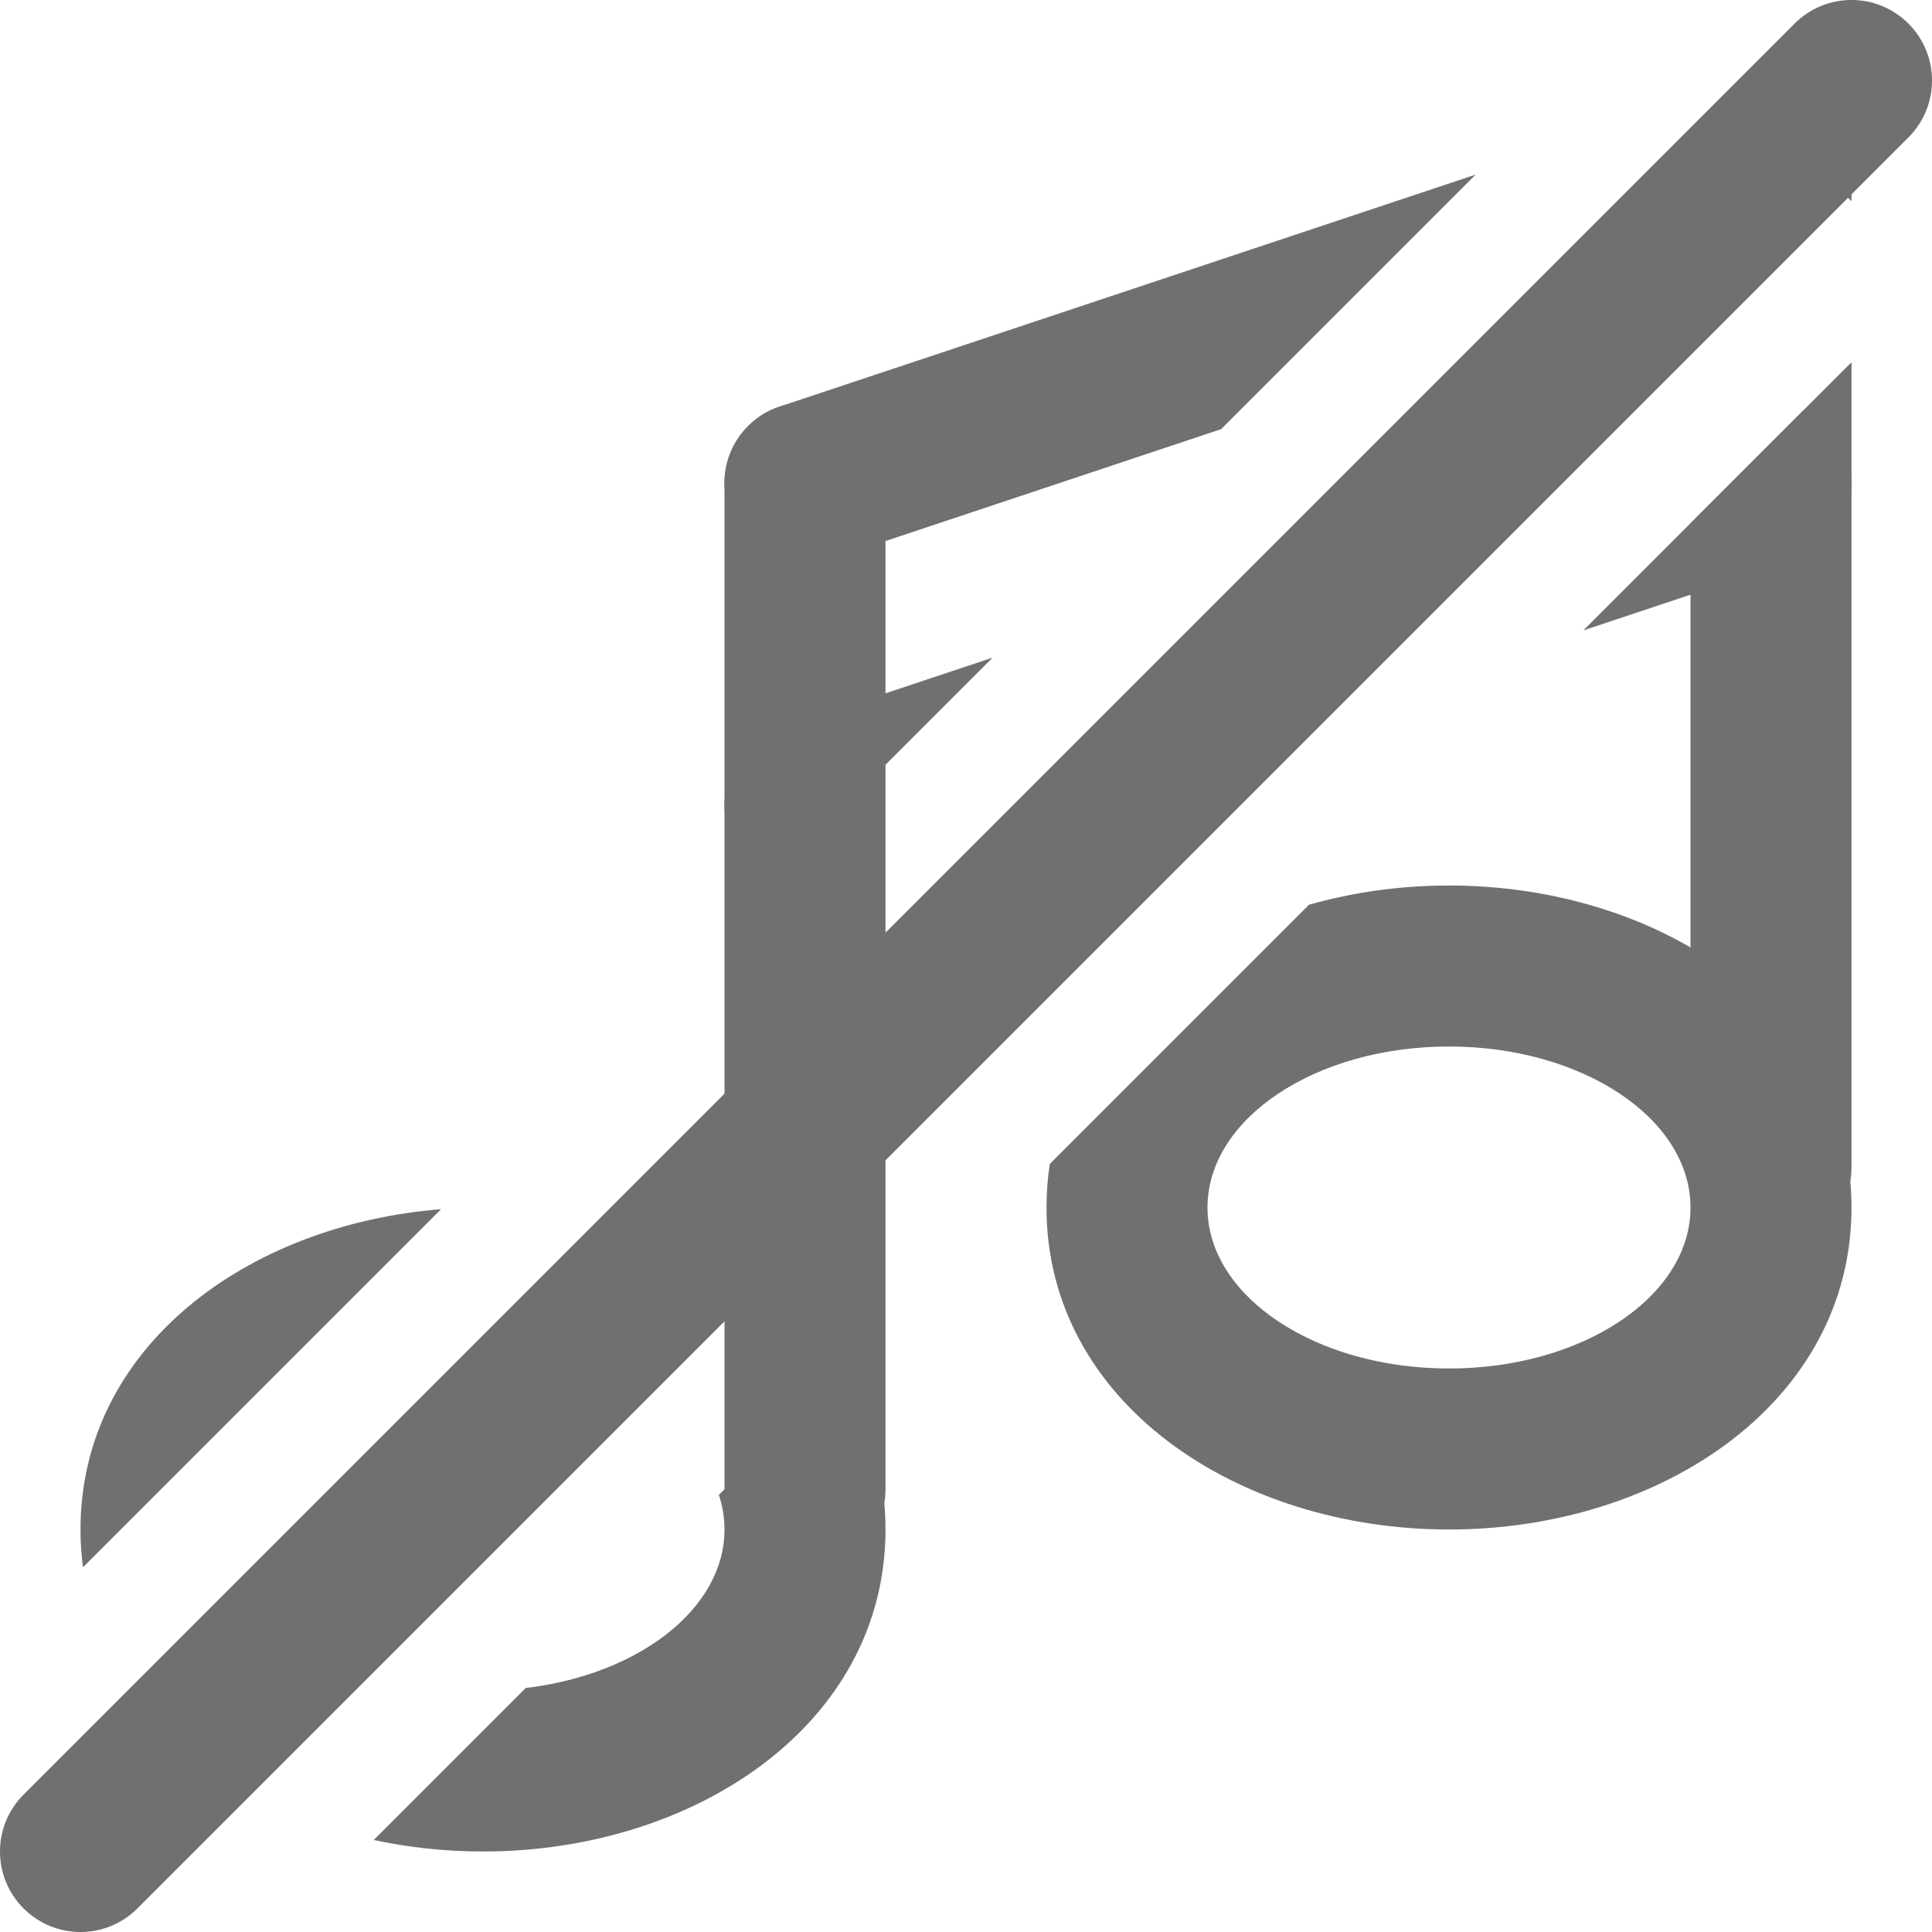 <?xml version="1.0" encoding="UTF-8"?>
<svg width="24px" height="24px" viewBox="0 0 24 24" version="1.1" xmlns="http://www.w3.org/2000/svg" xmlns:xlink="http://www.w3.org/1999/xlink">
    <!-- Generator: Sketch 48.2 (47327) - http://www.bohemiancoding.com/sketch -->
    <title>ic_sound_off_light_24</title>
    <desc>Created with Sketch.</desc>
    <defs></defs>
    <g id="Symbols" stroke="none" stroke-width="1" fill="none" fill-rule="evenodd">
        <g id="ic_sound_off_light_24">
            <g>
                <rect id="Rectangle-20" x="0" y="0" width="24" height="24"></rect>
                <path d="M4.643,22.857 L6.531,20.969 C7.935,20.802 9,19.984 9,19 C9,18.852 8.976,18.708 8.93,18.57 L10.423,17.077 C10.789,17.63 11,18.278 11,19 C11,21.421 8.631,23 6,23 C5.536,23 5.08,22.951 4.643,22.857 Z M1.031,19.469 C1.01,19.317 1,19.16 1,19 C1,16.74 3.064,15.214 5.479,15.021 L1.031,19.469 Z" id="Combined-Shape" fill="#707070" fill-rule="nonzero"></path>
                <path d="M13.041,14.459 L16.261,11.239 C16.81,11.083 17.398,11 18,11 C20.631,11 23,12.579 23,15 C23,17.421 20.631,19 18,19 C15.369,19 13,17.421 13,15 C13,14.815 13.014,14.634 13.041,14.459 Z M18,17 C19.657,17 21,16.105 21,15 C21,13.895 19.657,13 18,13 C16.343,13 15,13.895 15,15 C15,16.105 16.343,17 18,17 Z" id="Combined-Shape" fill="#707070"></path>
                <path d="M22.911,2.411 L21.584,1.084 L21.662,1.059 C21.719,1.038 21.778,1.023 21.84,1.013 C21.847,1.012 21.854,1.011 21.861,1.01 C21.906,1.003 21.953,1 22,1 C22.063,1 22.125,1.006 22.186,1.017 C22.33,1.045 22.466,1.103 22.585,1.189 C22.703,1.274 22.802,1.385 22.874,1.513 C22.903,1.567 22.929,1.624 22.949,1.684 C22.966,1.736 22.979,1.788 22.987,1.84 C22.989,1.849 22.99,1.858 22.991,1.867 C22.998,1.919 23.001,1.972 23,2.023 L23,2.5 L22.911,2.411 Z M15.169,5.331 L10.316,6.949 C9.792,7.123 9.226,6.84 9.051,6.316 C8.877,5.792 9.16,5.226 9.684,5.051 L18.331,2.169 L15.169,5.331 Z M21,6.5 L23,4.5 L23,14.5 C23,15.052 22.552,15.5 22,15.5 C21.448,15.5 21,15.052 21,14.5 L21,6.5 Z" id="Combined-Shape" fill="#707070"></path>
                <path d="M9.589,10.911 C9.343,10.801 9.143,10.592 9.051,10.316 C8.877,9.792 9.16,9.226 9.684,9.051 L12.331,8.169 L9.589,10.911 Z M19.669,7.831 L22.411,5.089 C22.657,5.199 22.857,5.408 22.949,5.684 C23.123,6.208 22.84,6.774 22.316,6.949 L19.669,7.831 Z" id="Combined-Shape" fill="#707070"></path>
                <path d="M11,18.5 L11,6 C11,5.448 10.552,5 10,5 C9.448,5 9,5.448 9,6 L9,18.5 C9,19.052 9.448,19.5 10,19.5 C10.552,19.5 11,19.052 11,18.5 Z" id="Line" fill="#707070"></path>
                <path d="M22.293,0.293 L0.293,22.293 C-0.098,22.683 -0.098,23.317 0.293,23.707 C0.683,24.098 1.317,24.098 1.707,23.707 L23.707,1.707 C24.098,1.317 24.098,0.683 23.707,0.293 C23.317,-0.098 22.683,-0.098 22.293,0.293 Z" id="Line" fill="#707070" fill-rule="nonzero"></path>
            </g>
        </g>
    </g>
</svg>